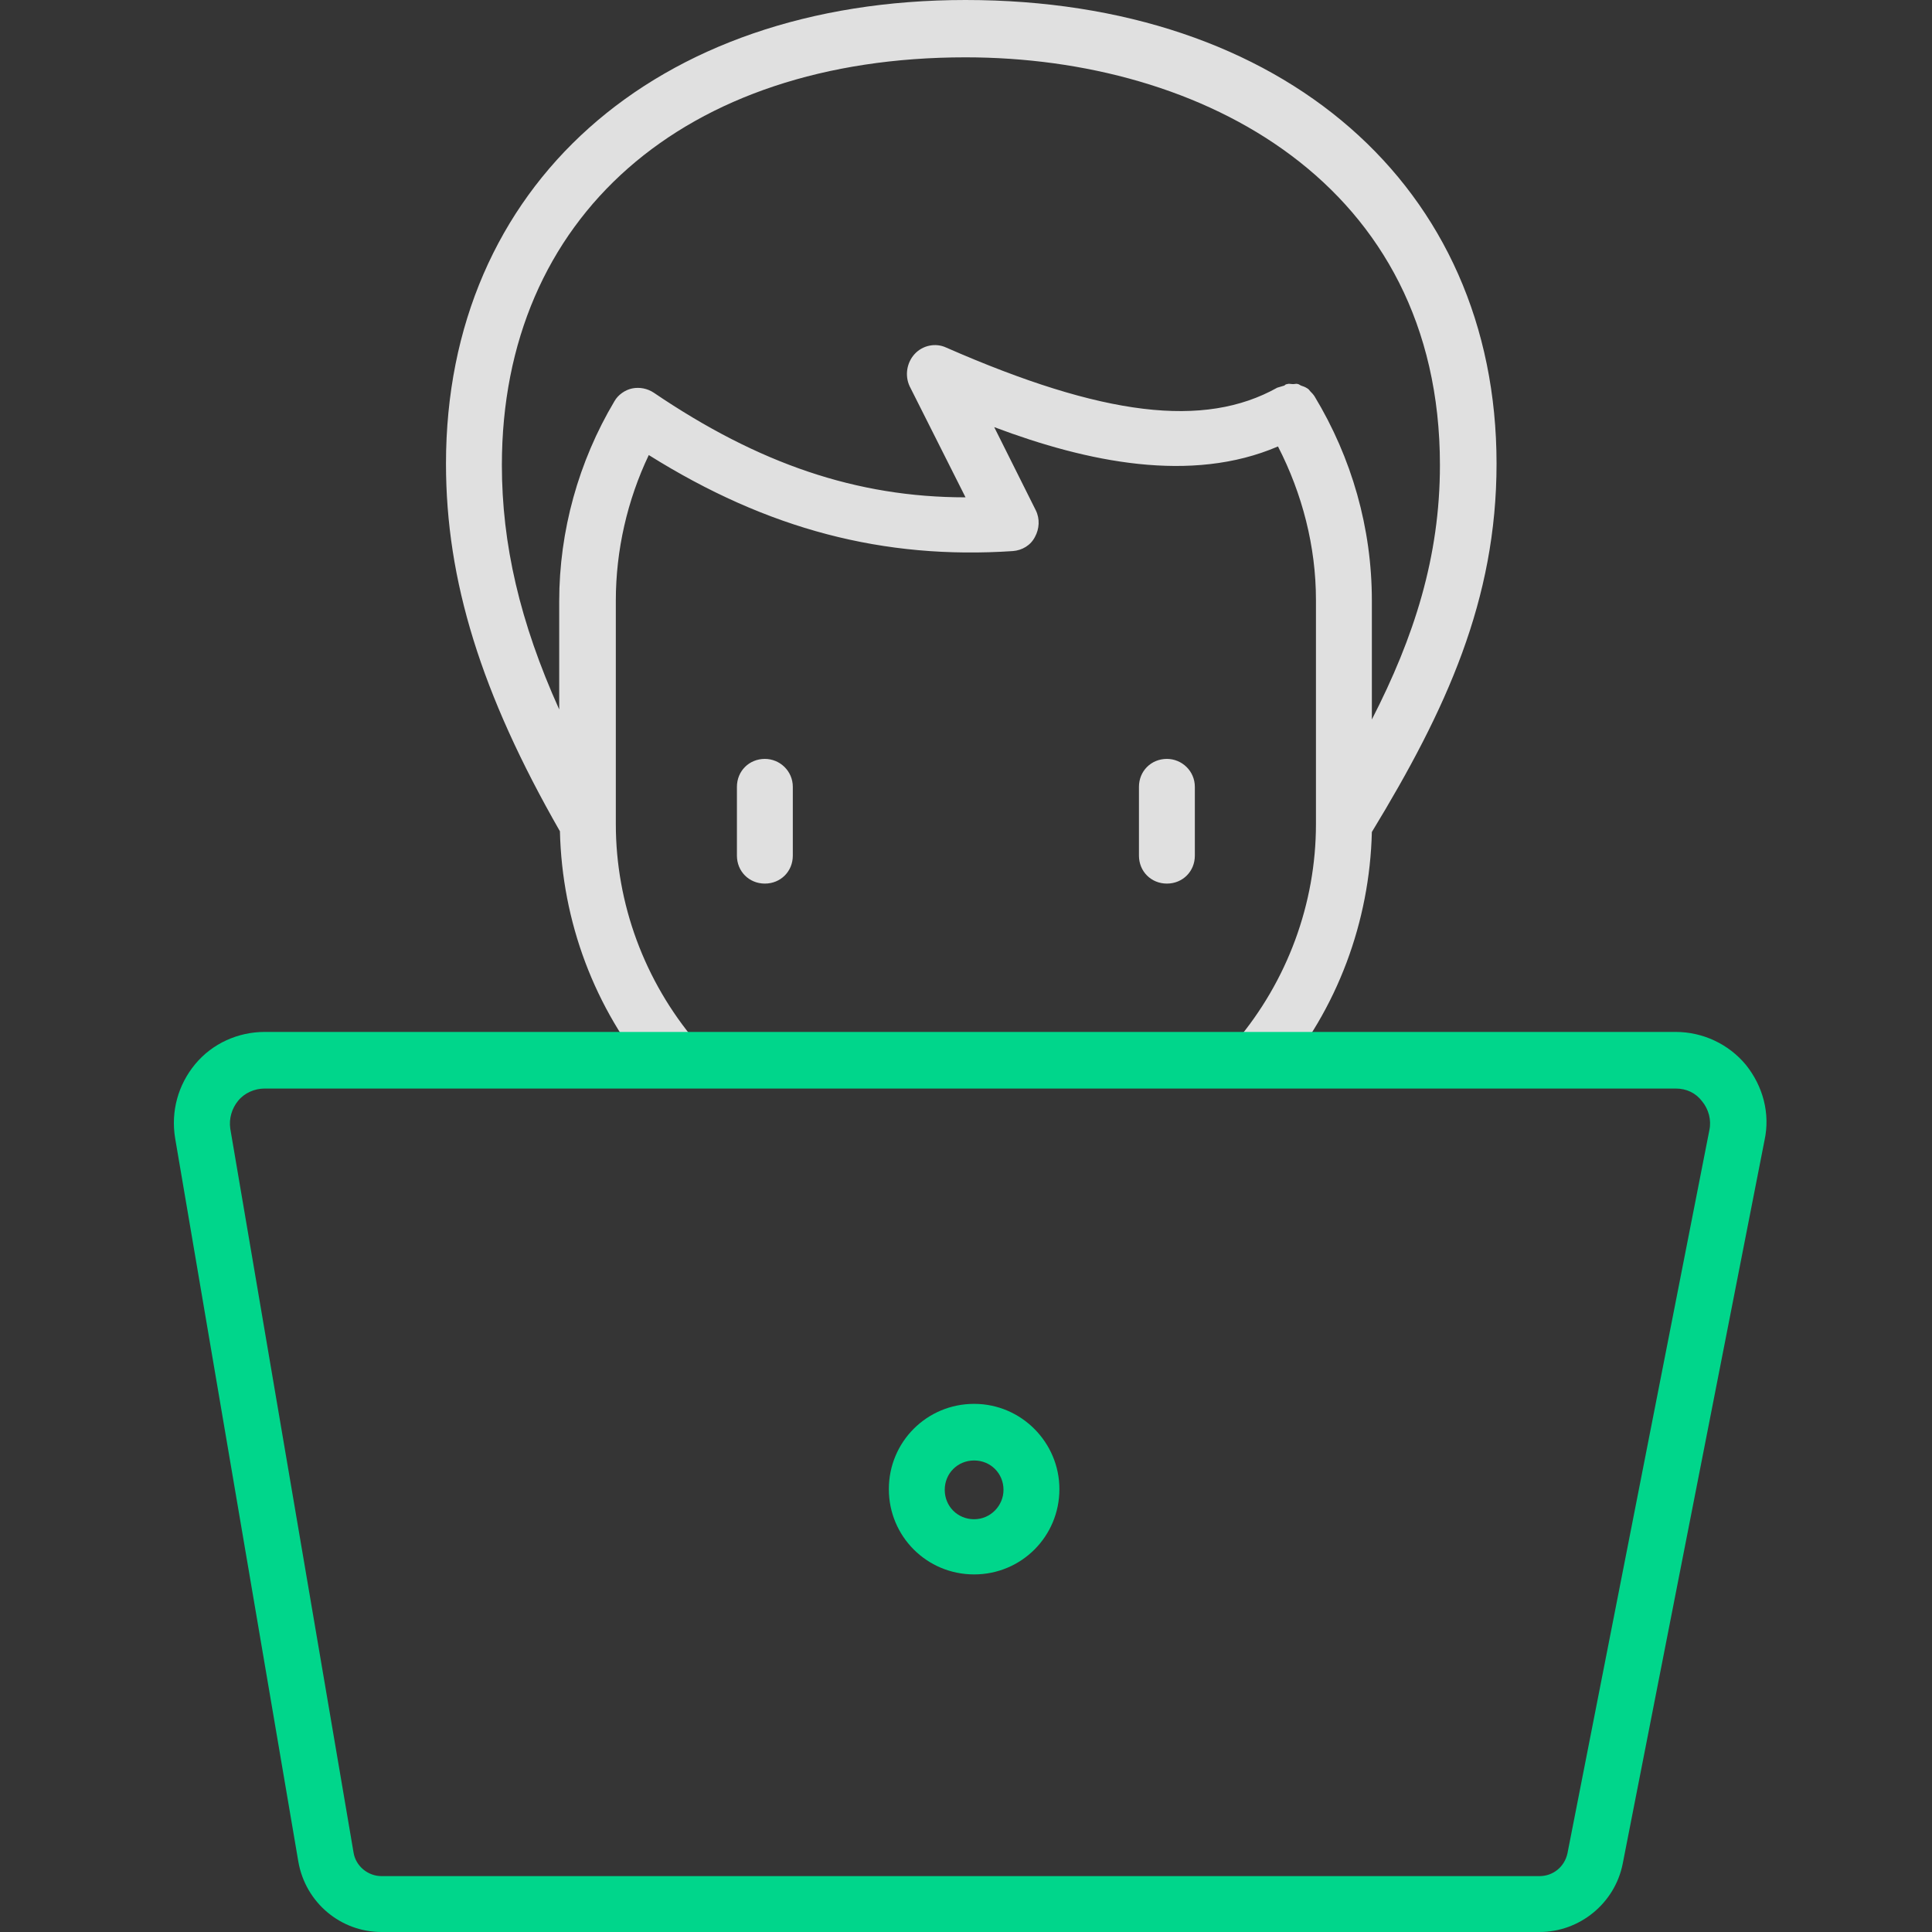 <?xml version="1.0" encoding="UTF-8"?> <svg xmlns="http://www.w3.org/2000/svg" width="200" height="200" viewBox="0 0 200 200" fill="none"><rect x="0" y="0" width="200" height="200" fill="#333333" stroke="none"/> <rect width="200" height="200" fill="white" fill-opacity="0.01"></rect> <path d="M2.893 1.13196e-06C1.261 1.13196e-06 -1.81113e-05 1.261 -1.81113e-05 2.893V10.015C-1.81113e-05 11.647 1.261 12.908 2.893 12.908C4.525 12.908 5.786 11.647 5.786 10.015V2.893C5.786 1.261 4.451 1.13196e-06 2.893 1.13196e-06Z" transform="translate(76.286 78.561)" fill="#E0E0E0"></path> <path d="M2.893 1.13196e-06C1.261 1.13196e-06 9.05566e-06 1.261 9.05566e-06 2.893V10.015C9.05566e-06 11.647 1.261 12.908 2.893 12.908C4.525 12.908 5.786 11.647 5.786 10.015V2.893C5.786 1.261 4.451 1.13196e-06 2.893 1.13196e-06Z" transform="translate(117.904 78.561)" fill="#E0E0E0"></path> <path d="M108.754 47.997C108.754 19.288 86.647 0 53.783 0C21.587 0 0 19.288 0 47.997C0 60.089 3.635 71.81 11.795 86.053C12.018 95.401 15.356 104.377 21.439 111.573C22.033 112.24 22.849 112.611 23.665 112.611C24.332 112.611 25 112.389 25.519 111.944C26.706 110.905 26.855 109.05 25.89 107.863C20.549 101.558 17.582 93.546 17.582 85.312V62.166C17.582 56.973 18.768 51.78 20.994 47.107C33.309 54.822 45.326 57.938 58.679 57.047C59.644 56.973 60.534 56.454 60.979 55.564C61.424 54.748 61.498 53.709 61.053 52.819L56.751 44.214C66.395 47.849 77.151 50.074 86.128 46.217C88.65 51.113 90.059 56.602 90.059 62.092V85.312C90.059 93.546 87.092 101.558 81.751 107.863C80.712 109.05 80.861 110.905 82.122 111.944C82.641 112.389 83.309 112.611 83.976 112.611C84.792 112.611 85.608 112.24 86.202 111.573C92.285 104.451 95.623 95.401 95.846 86.128C103.561 73.442 108.754 62.092 108.754 47.997ZM51.78 35.979C50.668 35.46 49.332 35.757 48.516 36.647C47.7 37.537 47.478 38.872 47.997 39.985L53.783 51.484C42.507 51.484 32.344 47.997 21.513 40.653C20.846 40.208 20.03 40.059 19.288 40.208C18.546 40.356 17.804 40.875 17.433 41.543C13.724 47.775 11.721 54.97 11.721 62.24V73.442C7.641 64.392 5.786 56.306 5.786 48.145C5.786 22.478 24.629 5.935 53.783 5.935C78.264 5.935 102.893 18.991 102.893 48.145C102.893 57.641 100.223 65.95 95.846 74.481V62.166C95.846 54.674 93.769 47.404 89.911 41.024C89.763 40.801 89.614 40.653 89.466 40.504C89.392 40.43 89.317 40.282 89.169 40.208C88.947 40.059 88.724 39.985 88.501 39.911C88.353 39.837 88.279 39.763 88.205 39.763C88.056 39.688 87.908 39.763 87.686 39.763C87.463 39.763 87.24 39.688 87.092 39.763C86.944 39.763 86.869 39.837 86.795 39.911C86.573 39.985 86.276 40.059 86.053 40.133C78.487 44.362 68.027 43.101 51.78 35.979Z" transform="translate(46.168)" fill="#E0E0E0"></path> <path d="M162.737 3.412C160.957 1.261 158.286 0 155.467 0H9.399C6.654 0 3.984 1.187 2.203 3.338C0.423 5.49 -0.319 8.234 0.126 10.979L12.886 85.905C13.628 90.133 17.263 93.175 21.491 93.175H141.372C145.527 93.175 149.162 90.208 149.978 86.128L164.666 11.202C165.26 8.457 164.518 5.638 162.737 3.412ZM144.266 85.015C143.969 86.424 142.782 87.389 141.372 87.389H21.491C20.082 87.389 18.82 86.35 18.598 84.941L5.838 10.015C5.69 8.976 5.987 7.938 6.654 7.122C7.322 6.306 8.361 5.861 9.399 5.861H155.467C156.58 5.861 157.545 6.306 158.212 7.196C158.88 8.012 159.177 9.125 158.954 10.163L144.266 85.015Z" transform="translate(18 106.825)" fill="#00D68B"></path> <path d="M8.828 -4.52783e-06C3.932 -4.52783e-06 -9.05566e-06 3.932 -9.05566e-06 8.828C-9.05566e-06 13.724 3.932 17.656 8.828 17.656C13.724 17.656 17.656 13.724 17.656 8.828C17.656 4.006 13.724 -4.52783e-06 8.828 -4.52783e-06ZM8.828 11.944C7.122 11.944 5.786 10.608 5.786 8.902C5.786 7.196 7.122 5.861 8.828 5.861C10.534 5.861 11.869 7.196 11.869 8.902C11.869 10.534 10.534 11.944 8.828 11.944Z" transform="translate(92.013 145.327)" fill="#00D68B"></path> </svg> 